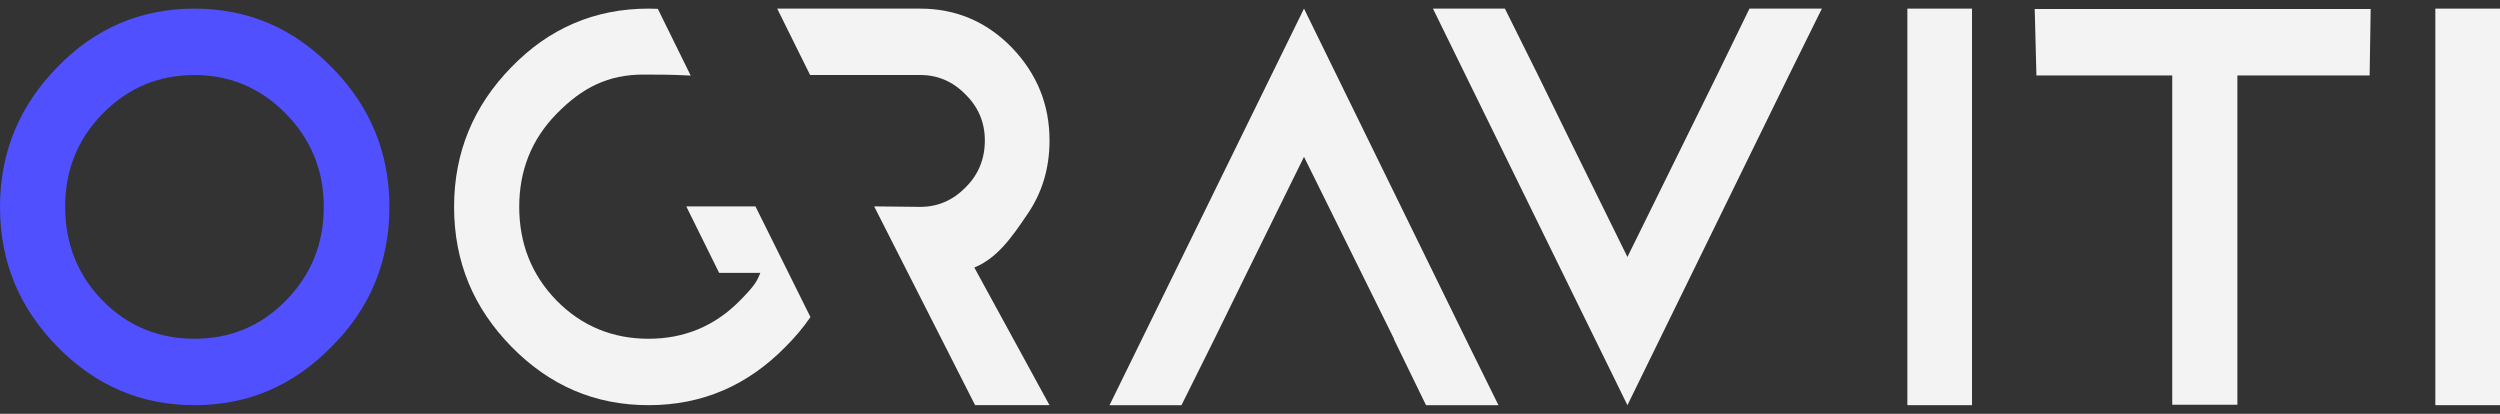 <svg width="145" height="24" viewBox="0 0 145 24" fill="none" xmlns="http://www.w3.org/2000/svg">
<rect x="0" y="0" width="145" height="24" fill="#333333" stroke="none"/>
<path d="M43.816 11.971H39.804L41.709 15.825H44.101C43.916 16.27 43.847 16.492 42.916 17.435C41.445 18.925 39.672 19.648 37.615 19.648C35.557 19.648 33.753 18.929 32.286 17.435C30.82 15.939 30.115 14.1 30.115 12.001C30.115 9.902 30.82 8.09 32.286 6.596C33.78 5.072 35.269 4.325 37.328 4.325C38.282 4.325 38.9 4.325 40.06 4.384L38.154 0.513C37.975 0.504 37.796 0.5 37.615 0.5C34.486 0.5 31.835 1.651 29.664 3.892C27.465 6.135 26.337 8.837 26.337 11.999C26.337 15.19 27.465 17.865 29.664 20.108C31.864 22.351 34.486 23.5 37.615 23.5C40.745 23.5 43.368 22.349 45.566 20.108C46.113 19.564 46.592 18.993 47.006 18.391L43.816 11.971Z" fill="#F3F3F3"/>
<path d="M19.23 3.892C21.457 6.135 22.586 8.837 22.586 11.999C22.586 15.19 21.459 17.893 19.23 20.108C17.03 22.351 14.409 23.5 11.279 23.5C8.15 23.5 5.527 22.349 3.328 20.108C1.127 17.865 0 15.192 0 11.999C0 8.837 1.127 6.134 3.327 3.892C5.498 1.651 8.148 0.5 11.279 0.5C14.41 0.5 17.03 1.651 19.23 3.892ZM5.95 6.595C4.484 8.09 3.779 9.9 3.779 11.999C3.779 14.098 4.484 15.938 5.95 17.433C7.417 18.929 9.221 19.647 11.279 19.647C13.338 19.647 15.114 18.928 16.58 17.433C18.074 15.91 18.779 14.098 18.779 11.999C18.779 9.9 18.047 8.089 16.58 6.595C15.113 5.099 13.336 4.352 11.279 4.352C9.222 4.352 7.444 5.071 5.95 6.595Z" fill="#5050FF"/>
<path d="M45.077 0.5H53.372C55.431 0.5 57.207 1.247 58.672 2.743C60.139 4.267 60.872 6.05 60.872 8.148C60.872 9.758 60.449 11.195 59.546 12.488C58.672 13.781 57.837 14.971 56.511 15.517L60.871 23.499H56.556L50.701 11.97L53.37 11.999C54.385 11.999 55.259 11.625 55.993 10.878C56.755 10.131 57.121 9.21 57.121 8.146C57.121 7.111 56.754 6.219 55.993 5.472C55.261 4.725 54.387 4.35 53.37 4.35H46.986" fill="#F3F3F3"/>
<path d="M85.202 20.042L75.632 0.5L64.353 23.5H68.526L70.444 19.647L72.305 15.852L75.632 9.096L80.864 19.676H80.847L82.709 23.5H86.911L85.202 20.042Z" fill="#F3F3F3"/>
<path d="M101.468 0.5L99.606 4.324L94.391 14.904L91.062 8.148L89.202 4.353L87.285 0.5H83.111L94.391 23.5L103.78 4.324L105.668 0.5H101.468Z" fill="#F3F3F3"/>
<path d="M114.377 23.5H110.627V0.5H114.377V23.5Z" fill="#F3F3F3"/>
<path d="M145 23.5H141.25V0.5H145V23.5Z" fill="#F3F3F3"/>
<path d="M122.258 4.377H125.99V23.476H129.768V4.377H129.525H137.439L137.499 0.523H129.525H118.013L118.113 4.377H122.025H122.258Z" fill="#F3F3F3"/>
</svg>
